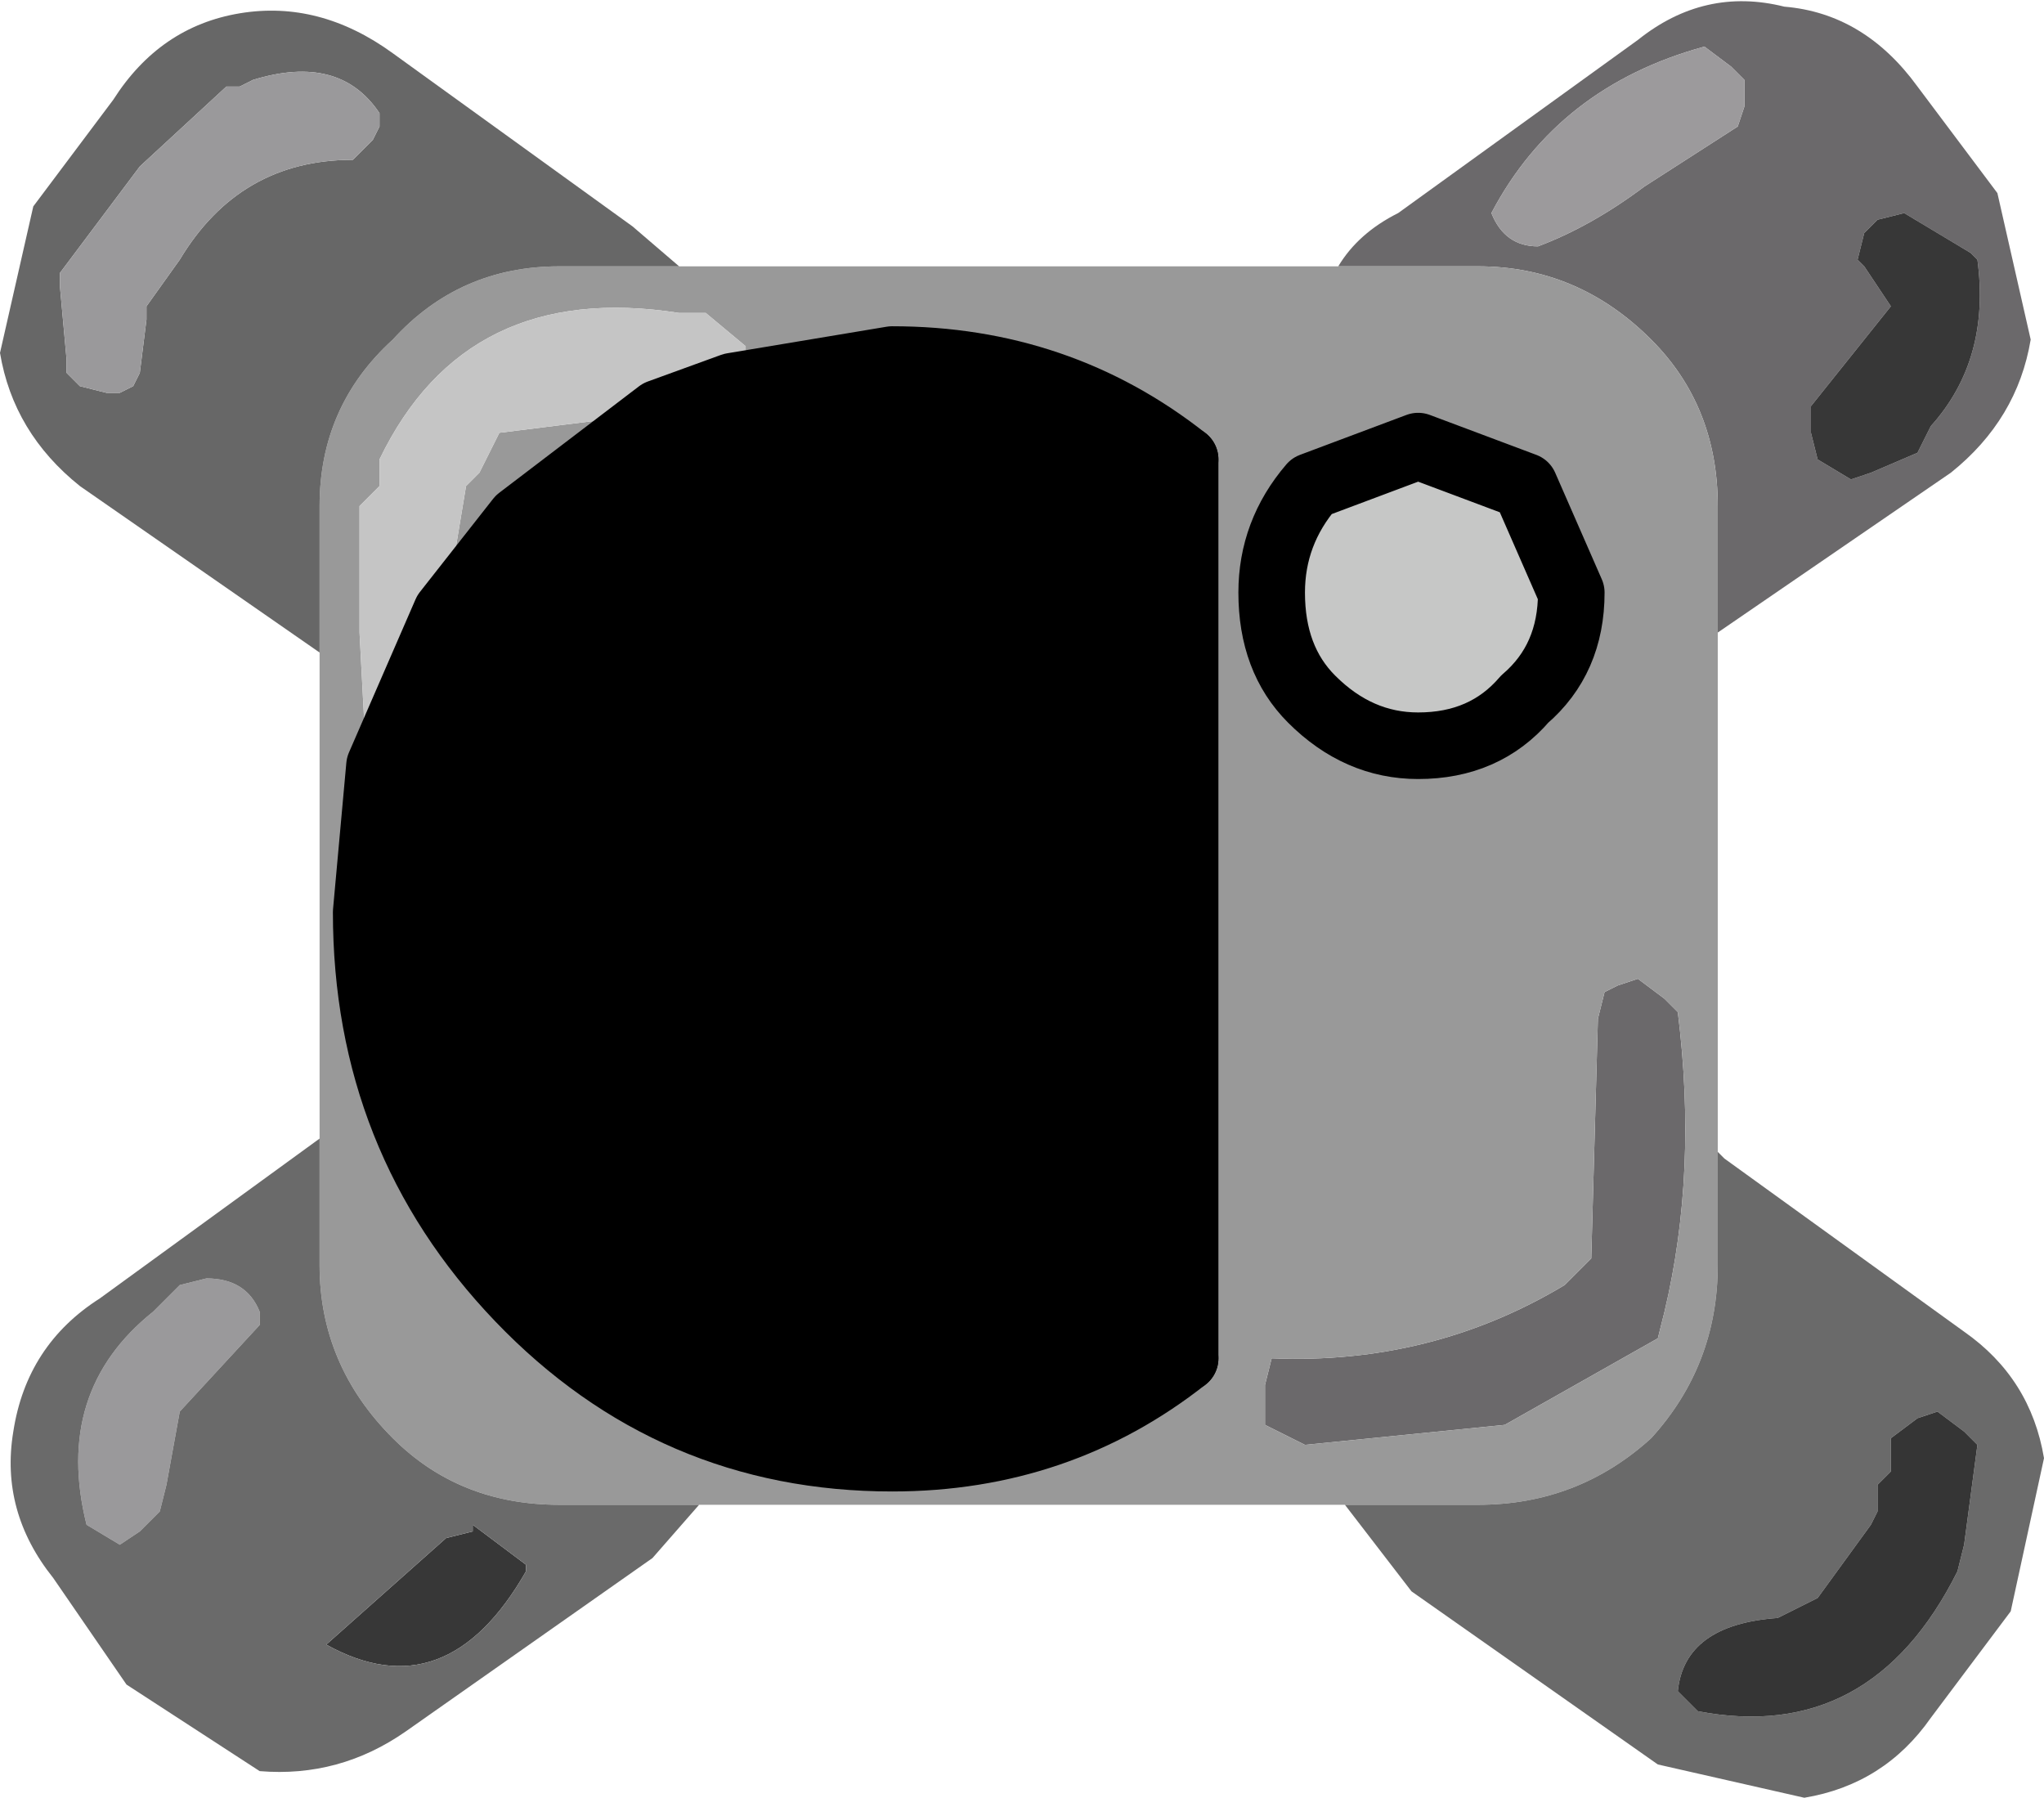 <?xml version="1.0" encoding="UTF-8" standalone="no"?>
<svg xmlns:xlink="http://www.w3.org/1999/xlink" height="13.5px" width="15.35px" xmlns="http://www.w3.org/2000/svg">
  <g transform="matrix(1.0, 0.0, 0.0, 1.0, 7.65, 7.1)">
    <path d="M5.45 -6.3 L5.45 -6.5 5.35 -6.6 5.15 -6.75 Q4.05 -6.45 3.55 -5.5 3.65 -5.25 3.9 -5.25 4.3 -5.4 4.7 -5.7 L5.4 -6.15 5.45 -6.3 M2.4 -5.1 Q2.55 -5.35 2.85 -5.5 L4.65 -6.8 Q5.15 -7.2 5.75 -7.05 6.35 -7.0 6.75 -6.45 L7.35 -5.65 7.6 -4.55 Q7.5 -3.95 7.0 -3.55 L5.25 -2.35 5.25 -3.3 Q5.25 -4.05 4.75 -4.55 4.2 -5.1 3.45 -5.1 L2.4 -5.1 M7.2 -5.15 L7.15 -5.2 6.65 -5.5 6.45 -5.45 6.35 -5.35 6.3 -5.15 6.35 -5.1 6.55 -4.8 5.95 -4.05 5.95 -3.85 6.0 -3.65 6.25 -3.5 6.4 -3.55 6.75 -3.7 6.85 -3.9 Q7.3 -4.4 7.2 -5.15 M4.4 0.35 L4.5 0.3 4.65 0.25 4.85 0.4 4.95 0.5 Q5.1 1.7 4.85 2.75 L4.8 2.95 3.65 3.6 2.15 3.75 1.85 3.6 1.85 3.3 1.9 3.1 Q3.1 3.15 4.1 2.55 L4.3 2.35 4.35 0.55 4.4 0.35" fill="#6b696b" fill-rule="evenodd" stroke="none"/>
    <path d="M5.45 -6.3 L5.4 -6.15 4.7 -5.7 Q4.3 -5.4 3.9 -5.25 3.65 -5.25 3.55 -5.5 4.05 -6.45 5.15 -6.75 L5.35 -6.6 5.45 -6.5 5.45 -6.3" fill="#9c9a9c" fill-rule="evenodd" stroke="none"/>
    <path d="M5.25 -2.35 L5.25 1.55 5.25 2.4 Q5.25 3.15 4.75 3.7 4.2 4.2 3.45 4.2 L2.45 4.2 -2.4 4.2 -3.45 4.2 Q-4.2 4.2 -4.7 3.7 -5.25 3.15 -5.25 2.4 L-5.25 1.45 -5.25 -2.2 -5.25 -3.3 Q-5.25 -4.05 -4.7 -4.55 -4.2 -5.1 -3.45 -5.1 L-2.55 -5.1 2.4 -5.1 3.45 -5.1 Q4.2 -5.1 4.75 -4.55 5.25 -4.05 5.25 -3.3 L5.25 -2.35 M3.8 -3.45 L3.0 -3.75 2.2 -3.45 Q1.9 -3.1 1.9 -2.65 1.9 -2.15 2.2 -1.85 2.55 -1.5 3.0 -1.5 3.5 -1.5 3.8 -1.85 4.15 -2.15 4.15 -2.65 L3.8 -3.45 M4.4 0.35 L4.35 0.55 4.3 2.35 4.1 2.55 Q3.1 3.15 1.9 3.1 L1.85 3.3 1.85 3.6 2.15 3.75 3.65 3.6 4.8 2.95 4.85 2.75 Q5.1 1.7 4.95 0.5 L4.85 0.4 4.65 0.25 4.5 0.3 4.4 0.35 M1.25 3.1 L1.25 -3.65 Q0.3 -4.4 -0.95 -4.4 L-2.15 -4.2 -2.05 -4.4 -2.05 -4.5 -2.35 -4.75 -2.55 -4.75 Q-4.15 -5.0 -4.8 -3.65 L-4.8 -3.55 -4.8 -3.45 -4.85 -3.4 -4.95 -3.3 -4.95 -2.8 -4.95 -2.35 -4.9 -1.4 -4.8 -1.35 -4.9 -0.25 Q-4.9 1.45 -3.75 2.65 -2.6 3.85 -0.95 3.85 0.3 3.85 1.25 3.1 M-4.3 -2.5 L-4.3 -2.55 -4.15 -3.45 -4.05 -3.55 -3.9 -3.85 -2.7 -4.0 -3.75 -3.2 -4.3 -2.5" fill="#999999" fill-rule="evenodd" stroke="none"/>
    <path d="M3.8 -3.45 L4.15 -2.65 Q4.15 -2.15 3.8 -1.85 3.5 -1.5 3.0 -1.5 2.55 -1.5 2.2 -1.85 1.9 -2.15 1.9 -2.65 1.9 -3.1 2.2 -3.45 L3.0 -3.75 3.8 -3.45" fill="#c6c7c6" fill-rule="evenodd" stroke="none"/>
    <path d="M7.2 -5.15 Q7.3 -4.4 6.85 -3.9 L6.75 -3.7 6.4 -3.55 6.25 -3.5 6.0 -3.65 5.95 -3.85 5.95 -4.05 6.55 -4.8 6.35 -5.1 6.3 -5.15 6.35 -5.35 6.45 -5.45 6.65 -5.5 7.15 -5.2 7.2 -5.15 M-4.1 4.4 L-4.1 4.35 -3.7 4.65 -3.7 4.7 Q-4.3 5.75 -5.2 5.25 L-4.3 4.45 -4.1 4.4" fill="#373737" fill-rule="evenodd" stroke="none"/>
    <path d="M-5.25 -2.2 L-7.05 -3.45 Q-7.55 -3.85 -7.65 -4.45 L-7.4 -5.55 -6.8 -6.35 Q-6.45 -6.9 -5.85 -7.0 -5.25 -7.1 -4.7 -6.7 L-2.9 -5.4 -2.55 -5.1 -3.45 -5.1 Q-4.2 -5.1 -4.7 -4.55 -5.25 -4.05 -5.25 -3.3 L-5.25 -2.2 M-5.75 -6.5 L-5.85 -6.45 -5.95 -6.45 -6.6 -5.85 -7.2 -5.05 -7.2 -4.95 -7.15 -4.4 -7.15 -4.3 -7.05 -4.2 -6.85 -4.15 -6.75 -4.15 -6.65 -4.2 -6.6 -4.3 -6.55 -4.7 -6.55 -4.8 -6.3 -5.15 Q-5.85 -5.9 -5.0 -5.9 L-4.85 -6.05 -4.8 -6.15 -4.8 -6.25 Q-5.1 -6.7 -5.75 -6.5" fill="#676767" fill-rule="evenodd" stroke="none"/>
    <path d="M-5.75 -6.5 Q-5.1 -6.7 -4.8 -6.25 L-4.8 -6.15 -4.85 -6.05 -5.0 -5.9 Q-5.85 -5.9 -6.3 -5.15 L-6.55 -4.8 -6.55 -4.7 -6.6 -4.3 -6.65 -4.2 -6.75 -4.15 -6.85 -4.15 -7.05 -4.2 -7.15 -4.3 -7.15 -4.4 -7.2 -4.95 -7.2 -5.05 -6.6 -5.85 -5.95 -6.45 -5.85 -6.45 -5.75 -6.5 M-6.1 2.5 Q-5.8 2.5 -5.7 2.75 L-5.7 2.85 -6.3 3.5 -6.4 4.05 -6.45 4.25 -6.6 4.4 -6.75 4.5 -7.0 4.35 Q-7.25 3.35 -6.5 2.75 L-6.3 2.55 -6.1 2.5" fill="#9a999b" fill-rule="evenodd" stroke="none"/>
    <path d="M-4.8 -1.35 L-4.9 -1.4 -4.95 -2.35 -4.95 -2.8 -4.95 -3.3 -4.85 -3.4 -4.8 -3.45 -4.8 -3.55 -4.8 -3.65 Q-4.15 -5.0 -2.55 -4.75 L-2.35 -4.75 -2.05 -4.5 -2.05 -4.4 -2.15 -4.2 -2.7 -4.0 -3.9 -3.85 -4.05 -3.55 -4.15 -3.45 -4.3 -2.55 -4.3 -2.5 -4.8 -1.35" fill="#c5c5c5" fill-rule="evenodd" stroke="none"/>
    <path d="M1.25 -3.65 L1.25 3.1 Q0.3 3.85 -0.95 3.85 -2.6 3.85 -3.75 2.65 -4.9 1.45 -4.9 -0.25 L-4.8 -1.35 -4.3 -2.5 -3.75 -3.2 -2.7 -4.0 -2.15 -4.2 -0.95 -4.4 Q0.3 -4.4 1.25 -3.65" fill="#000000" fill-rule="evenodd" stroke="none"/>
    <path d="M5.25 1.55 L5.3 1.6 7.1 2.9 Q7.6 3.25 7.7 3.85 L7.45 5.0 6.85 5.8 Q6.5 6.3 5.9 6.4 L4.8 6.15 2.95 4.85 2.45 4.2 3.45 4.2 Q4.2 4.2 4.75 3.7 5.25 3.15 5.25 2.4 L5.25 1.55 M-2.4 4.2 L-2.75 4.6 -4.6 5.9 Q-5.1 6.25 -5.7 6.2 L-6.7 5.55 -7.25 4.75 Q-7.65 4.25 -7.55 3.65 -7.45 3.0 -6.9 2.65 L-5.25 1.45 -5.25 2.4 Q-5.25 3.15 -4.7 3.7 -4.2 4.2 -3.45 4.2 L-2.4 4.2 M7.2 3.75 L7.1 3.65 6.9 3.5 6.75 3.55 6.55 3.7 6.55 3.85 6.55 3.95 6.45 4.05 6.45 4.25 6.4 4.35 6.0 4.9 5.7 5.05 Q5.0 5.1 4.95 5.6 L5.1 5.75 Q6.4 6.0 7.05 4.7 L7.1 4.5 7.2 3.75 M-4.1 4.4 L-4.3 4.45 -5.2 5.25 Q-4.3 5.75 -3.7 4.7 L-3.7 4.65 -4.1 4.35 -4.1 4.4 M-6.1 2.5 L-6.3 2.55 -6.5 2.75 Q-7.25 3.35 -7.0 4.35 L-6.75 4.5 -6.6 4.4 -6.45 4.25 -6.4 4.05 -6.3 3.5 -5.7 2.85 -5.7 2.75 Q-5.8 2.5 -6.1 2.5" fill="#6a6a6a" fill-rule="evenodd" stroke="none"/>
    <path d="M7.2 3.75 L7.1 4.5 7.05 4.7 Q6.4 6.0 5.1 5.75 L4.95 5.6 Q5.0 5.1 5.7 5.05 L6.0 4.9 6.4 4.35 6.45 4.25 6.45 4.05 6.55 3.95 6.55 3.85 6.55 3.7 6.75 3.55 6.9 3.5 7.1 3.65 7.2 3.75" fill="#353535" fill-rule="evenodd" stroke="none"/>
    <path d="M3.8 -3.45 L4.15 -2.65 Q4.15 -2.15 3.8 -1.85 3.5 -1.5 3.0 -1.5 2.55 -1.5 2.2 -1.85 1.9 -2.15 1.9 -2.65 1.9 -3.1 2.2 -3.45 L3.0 -3.75 3.8 -3.45 M1.25 3.1 Q0.3 3.85 -0.95 3.85 -2.6 3.85 -3.75 2.65 -4.9 1.45 -4.9 -0.25 L-4.8 -1.35 -4.3 -2.5 -3.75 -3.2 -2.7 -4.0 -2.15 -4.2 -0.95 -4.4 Q0.3 -4.4 1.25 -3.65" fill="none" stroke="#000000" stroke-linecap="round" stroke-linejoin="round" stroke-width="0.5"/>
    <path d="M1.25 -3.65 L1.25 3.1" fill="none" stroke="#000000" stroke-linecap="round" stroke-linejoin="round" stroke-width="0.5"/>
  </g>
</svg>
